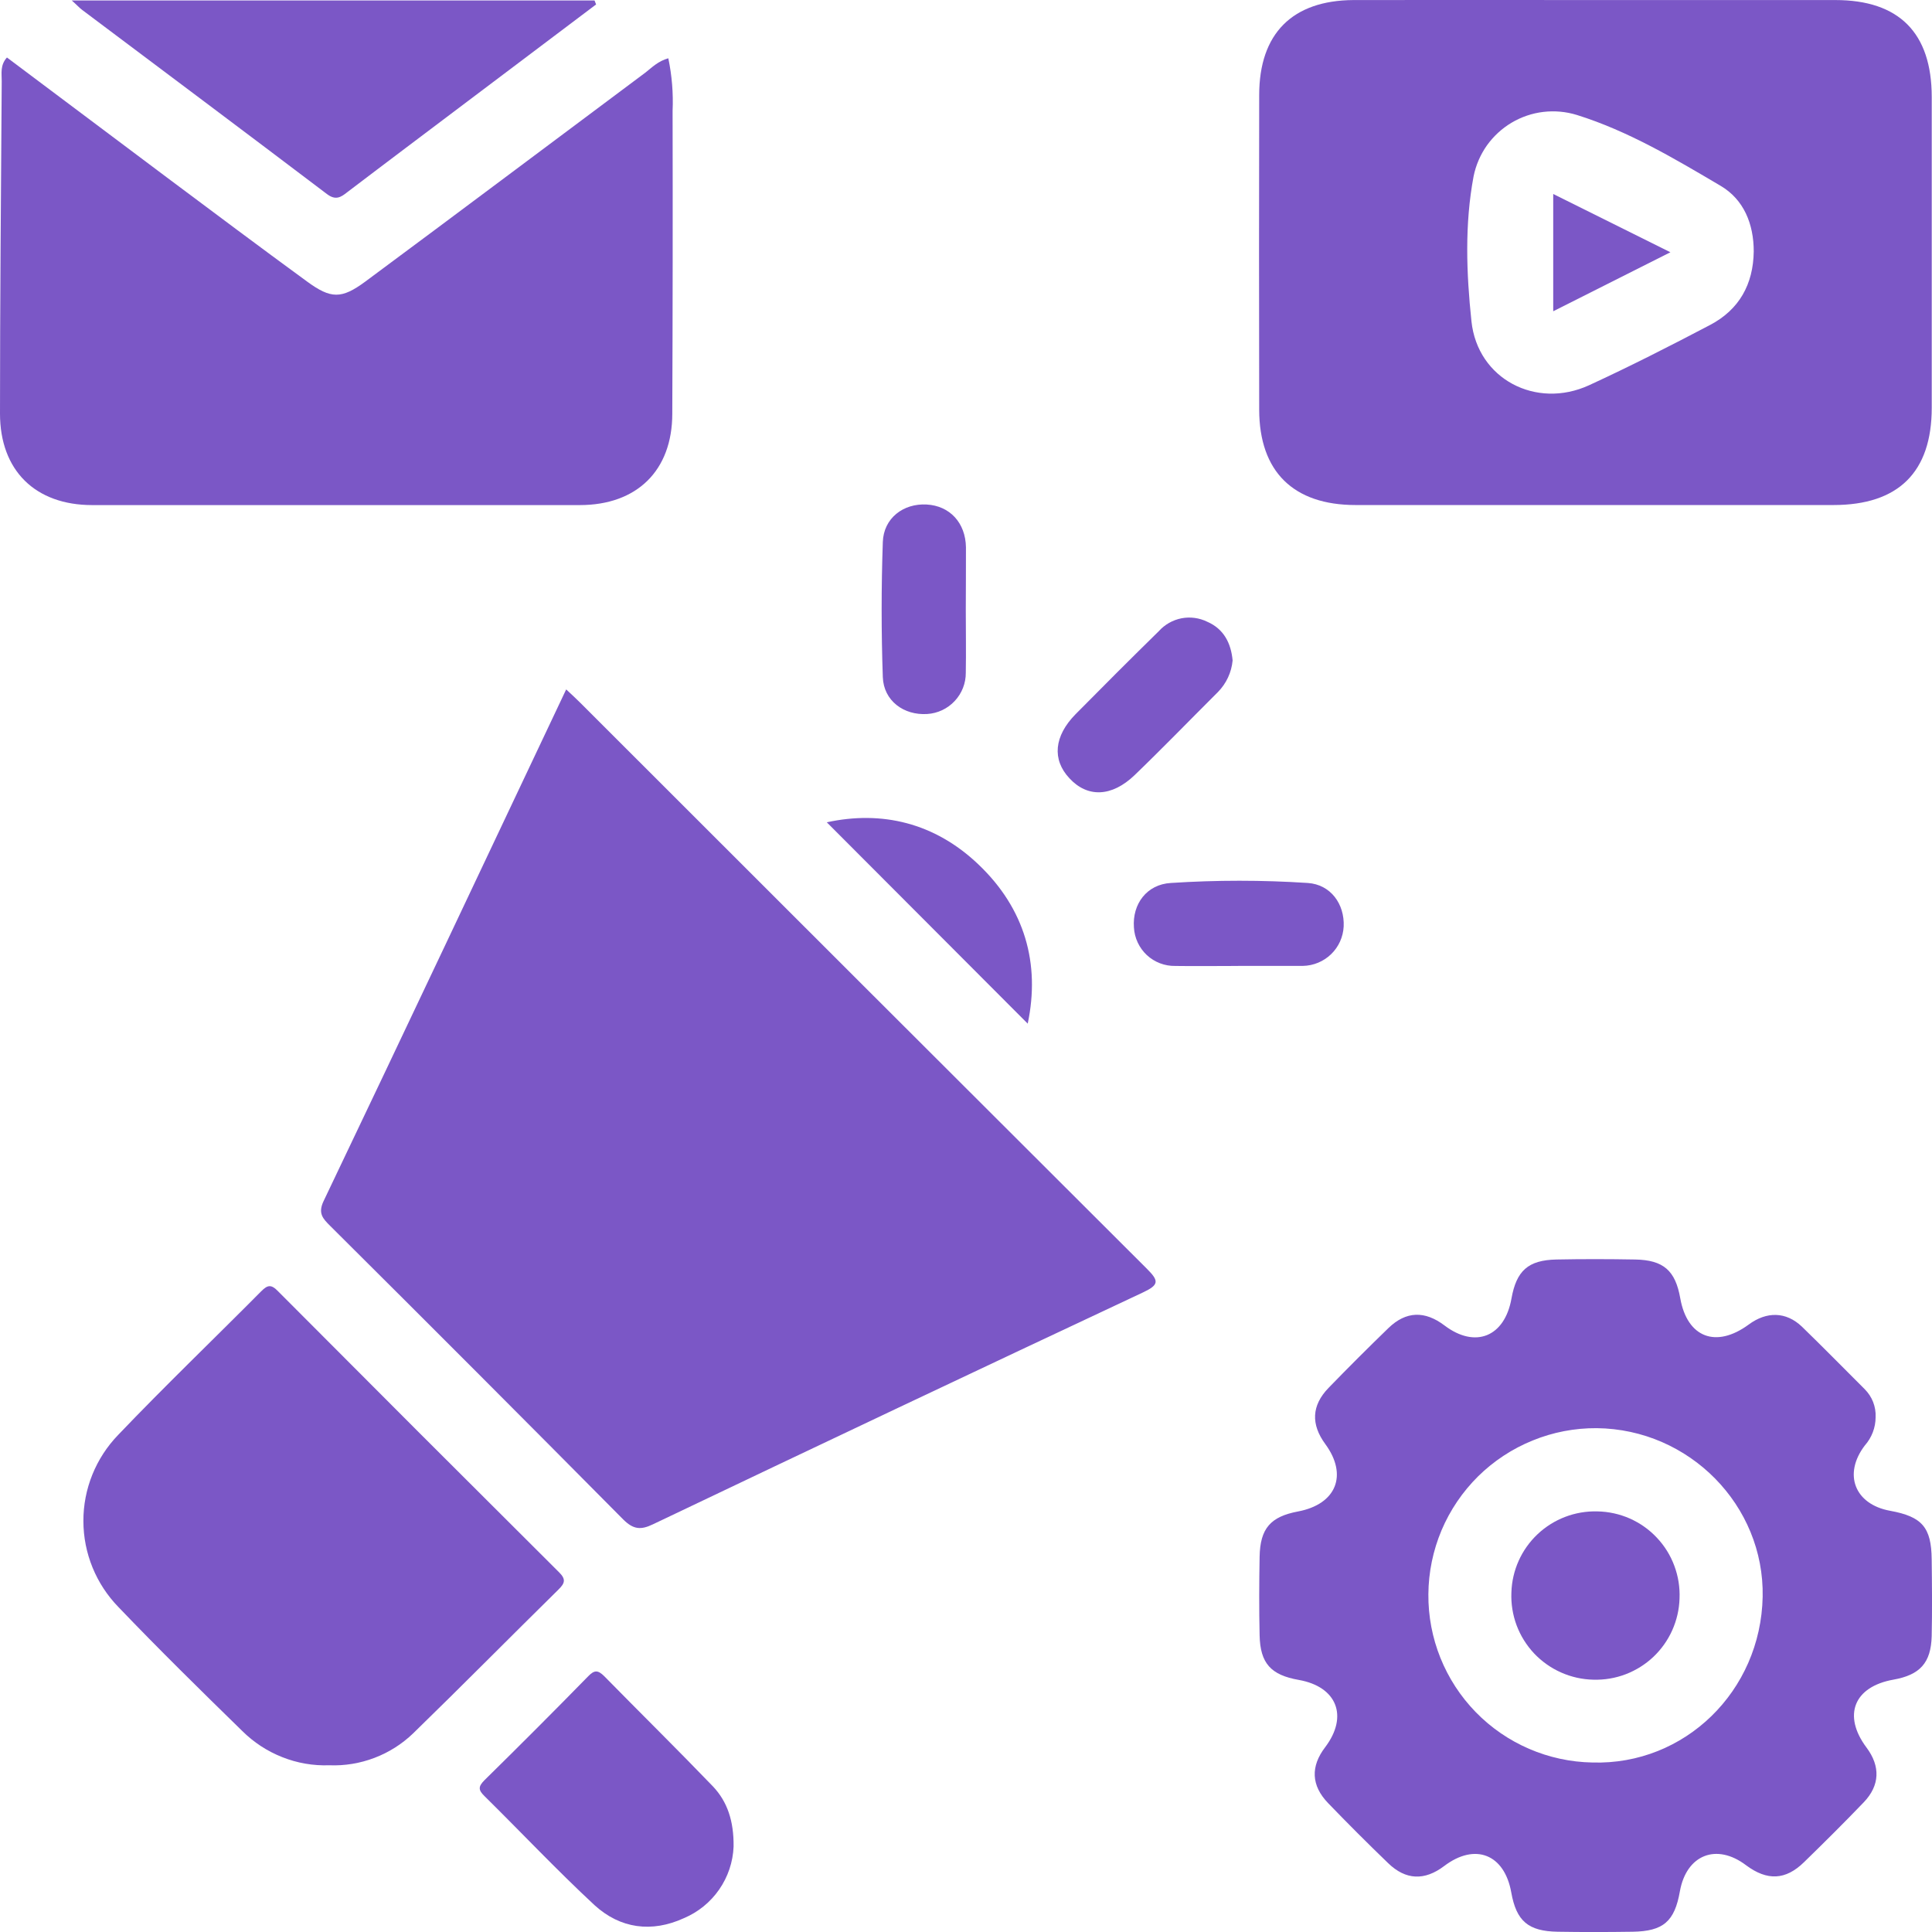 <svg width="37" height="37" viewBox="0 0 37 37" fill="none" xmlns="http://www.w3.org/2000/svg">
<g clip-path="url(#clip0_155_743)">
<path d="M10.843 13.203C10.952 13.304 11.035 13.381 11.114 13.46C14.728 17.073 18.343 20.685 21.961 24.295C22.198 24.531 22.201 24.605 21.886 24.753C18.755 26.222 15.628 27.702 12.505 29.192C12.273 29.304 12.13 29.293 11.935 29.099C10.072 27.219 8.2 25.344 6.32 23.474C6.183 23.337 6.085 23.236 6.198 23C7.748 19.755 9.283 16.5 10.843 13.203Z" fill="#7B57C6"/>
<path d="M30.554 0.001C32.085 0.001 33.617 0.001 35.148 0.001C36.37 0.001 36.994 0.629 36.995 1.857C36.995 3.841 36.995 5.824 36.995 7.808C36.995 9.043 36.357 9.672 35.112 9.672H25.961C24.768 9.672 24.117 9.03 24.115 7.846C24.111 5.838 24.111 3.829 24.115 1.821C24.115 0.642 24.75 0.008 25.921 0.001C27.466 -0.002 29.01 0.001 30.554 0.001ZM33.586 4.814C33.586 4.288 33.395 3.82 32.952 3.559C32.071 3.039 31.184 2.51 30.2 2.202C29.993 2.138 29.775 2.118 29.559 2.143C29.344 2.168 29.136 2.239 28.95 2.349C28.763 2.46 28.602 2.609 28.476 2.785C28.351 2.962 28.264 3.164 28.221 3.376C28.048 4.296 28.083 5.235 28.18 6.153C28.297 7.261 29.42 7.842 30.432 7.378C31.216 7.017 31.986 6.625 32.749 6.224C33.307 5.931 33.578 5.445 33.586 4.814V4.814Z" fill="#7B57C6"/>
<path d="M35.92 27.14C35.92 27.34 35.846 27.533 35.713 27.683C35.294 28.233 35.52 28.81 36.197 28.933C36.81 29.045 36.988 29.249 36.994 29.865C37 30.355 37.005 30.844 36.994 31.334C36.981 31.847 36.768 32.077 36.262 32.167C35.503 32.302 35.285 32.851 35.746 33.468C36.014 33.826 36.003 34.193 35.693 34.516C35.319 34.906 34.936 35.286 34.549 35.663C34.195 36.009 33.844 36.022 33.441 35.723C32.873 35.291 32.298 35.521 32.172 36.219C32.071 36.799 31.854 36.986 31.265 36.995C30.788 37.002 30.311 37.003 29.834 36.995C29.268 36.986 29.04 36.793 28.942 36.24C28.811 35.509 28.249 35.288 27.657 35.737C27.282 36.021 26.92 36.008 26.582 35.679C26.194 35.305 25.812 34.923 25.437 34.534C25.109 34.195 25.096 33.829 25.38 33.459C25.826 32.868 25.604 32.303 24.876 32.173C24.339 32.079 24.135 31.856 24.123 31.319C24.112 30.816 24.114 30.312 24.123 29.814C24.133 29.271 24.332 29.045 24.86 28.946C25.591 28.807 25.817 28.251 25.382 27.657C25.103 27.278 25.117 26.917 25.443 26.58C25.819 26.192 26.201 25.811 26.589 25.435C26.926 25.108 27.287 25.098 27.665 25.385C28.252 25.829 28.815 25.603 28.946 24.87C29.041 24.336 29.265 24.133 29.805 24.121C30.309 24.111 30.812 24.112 31.316 24.121C31.859 24.131 32.086 24.334 32.179 24.864C32.313 25.616 32.864 25.826 33.489 25.367C33.832 25.113 34.204 25.116 34.509 25.407C34.912 25.798 35.31 26.204 35.71 26.603C35.78 26.673 35.836 26.757 35.872 26.849C35.908 26.942 35.925 27.041 35.92 27.14ZM33.757 30.58C33.791 28.83 32.353 27.369 30.579 27.351C30.158 27.348 29.741 27.428 29.352 27.587C28.962 27.745 28.608 27.978 28.308 28.273C28.009 28.569 27.771 28.92 27.607 29.307C27.444 29.695 27.358 30.11 27.355 30.531C27.348 31.374 27.674 32.185 28.262 32.789C28.851 33.393 29.654 33.739 30.497 33.754C32.265 33.807 33.721 32.388 33.757 30.58V30.58Z" fill="#7B57C6"/>
<path d="M0.133 1.101C1.152 1.866 2.173 2.631 3.194 3.397C4.088 4.065 4.98 4.734 5.881 5.392C6.337 5.725 6.539 5.73 6.997 5.392C8.79 4.063 10.575 2.722 12.363 1.388C12.491 1.287 12.604 1.171 12.799 1.116C12.868 1.447 12.896 1.785 12.881 2.123C12.885 4.056 12.883 5.989 12.875 7.922C12.875 9.014 12.196 9.672 11.106 9.673H1.766C0.677 9.673 0 9.012 0 7.92C0 5.798 0.019 3.677 0.033 1.555C0.034 1.408 -0.001 1.25 0.133 1.101Z" fill="#7B57C6"/>
<path d="M6.307 33.807C5.998 33.818 5.691 33.765 5.405 33.651C5.118 33.538 4.857 33.367 4.639 33.15C3.84 32.37 3.042 31.586 2.27 30.779C1.84 30.338 1.598 29.747 1.597 29.131C1.595 28.515 1.835 27.923 2.263 27.48C3.156 26.545 4.09 25.649 5.001 24.731C5.124 24.607 5.193 24.591 5.327 24.731C7.116 26.528 8.91 28.322 10.707 30.111C10.841 30.244 10.82 30.319 10.697 30.44C9.766 31.356 8.849 32.285 7.912 33.196C7.699 33.401 7.448 33.56 7.172 33.665C6.896 33.77 6.602 33.819 6.307 33.807V33.807Z" fill="#7B57C6"/>
<path d="M11.416 0.085L7.789 2.819C7.41 3.106 7.029 3.392 6.65 3.681C6.525 3.781 6.426 3.841 6.261 3.716C4.703 2.536 3.139 1.365 1.575 0.191C1.517 0.148 1.468 0.09 1.374 0.009H11.386L11.416 0.085Z" fill="#7B57C6"/>
<path d="M14.049 35.365C14.037 35.66 13.941 35.945 13.772 36.188C13.604 36.43 13.37 36.62 13.098 36.735C12.481 37.017 11.879 36.936 11.386 36.486C10.661 35.813 9.982 35.091 9.277 34.396C9.162 34.283 9.154 34.218 9.277 34.094C9.948 33.434 10.612 32.77 11.268 32.099C11.384 31.981 11.451 31.982 11.57 32.099C12.262 32.804 12.969 33.5 13.656 34.214C13.929 34.504 14.055 34.874 14.049 35.365Z" fill="#7B57C6"/>
<path d="M15.834 15.748C16.886 15.519 17.9 15.756 18.737 16.554C19.628 17.401 19.924 18.456 19.682 19.604L15.834 15.748Z" fill="#7B57C6"/>
<path d="M23.606 12.649C23.585 12.877 23.485 13.09 23.325 13.253C22.793 13.783 22.271 14.323 21.731 14.843C21.29 15.267 20.824 15.278 20.48 14.904C20.145 14.546 20.186 14.098 20.598 13.678C21.128 13.141 21.659 12.611 22.193 12.087C22.307 11.96 22.46 11.874 22.627 11.841C22.795 11.809 22.968 11.832 23.122 11.908C23.437 12.045 23.576 12.318 23.606 12.649Z" fill="#7B57C6"/>
<path d="M18.496 11.679C18.496 12.082 18.503 12.485 18.496 12.882C18.498 13.083 18.422 13.278 18.284 13.425C18.146 13.573 17.957 13.662 17.756 13.674C17.307 13.702 16.924 13.42 16.907 12.969C16.877 12.107 16.877 11.244 16.907 10.381C16.922 9.923 17.301 9.637 17.747 9.662C18.192 9.687 18.491 10.014 18.499 10.48C18.501 10.878 18.496 11.279 18.496 11.679Z" fill="#7B57C6"/>
<path d="M23.711 18.499C23.308 18.499 22.905 18.505 22.509 18.499C22.307 18.503 22.111 18.428 21.963 18.291C21.816 18.153 21.727 17.963 21.716 17.762C21.683 17.313 21.962 16.937 22.422 16.91C23.296 16.853 24.173 16.853 25.047 16.91C25.483 16.94 25.752 17.312 25.733 17.742C25.723 17.944 25.637 18.134 25.492 18.274C25.347 18.414 25.154 18.494 24.953 18.498H23.711V18.499Z" fill="#7B57C6"/>
<path d="M29.746 5.961V3.715L31.99 4.831L29.746 5.961Z" fill="#7B57C6"/>
<path d="M32.165 30.613C32.159 30.823 32.111 31.03 32.025 31.222C31.939 31.414 31.816 31.587 31.663 31.732C31.51 31.876 31.329 31.989 31.133 32.064C30.936 32.139 30.727 32.174 30.516 32.168C30.303 32.164 30.092 32.117 29.897 32.03C29.702 31.944 29.526 31.819 29.379 31.664C29.233 31.508 29.119 31.325 29.044 31.125C28.97 30.925 28.936 30.712 28.945 30.499C28.957 30.075 29.138 29.672 29.447 29.381C29.756 29.09 30.168 28.933 30.593 28.945C30.806 28.949 31.017 28.995 31.212 29.081C31.408 29.168 31.584 29.292 31.73 29.448C31.877 29.603 31.991 29.786 32.065 29.986C32.14 30.186 32.174 30.399 32.165 30.613V30.613Z" fill="#7B57C6"/>
</g>
<defs>
<clipPath id="clip0_155_743">
<rect width="37" height="37" fill="white"/>
</clipPath>
</defs>
</svg>
